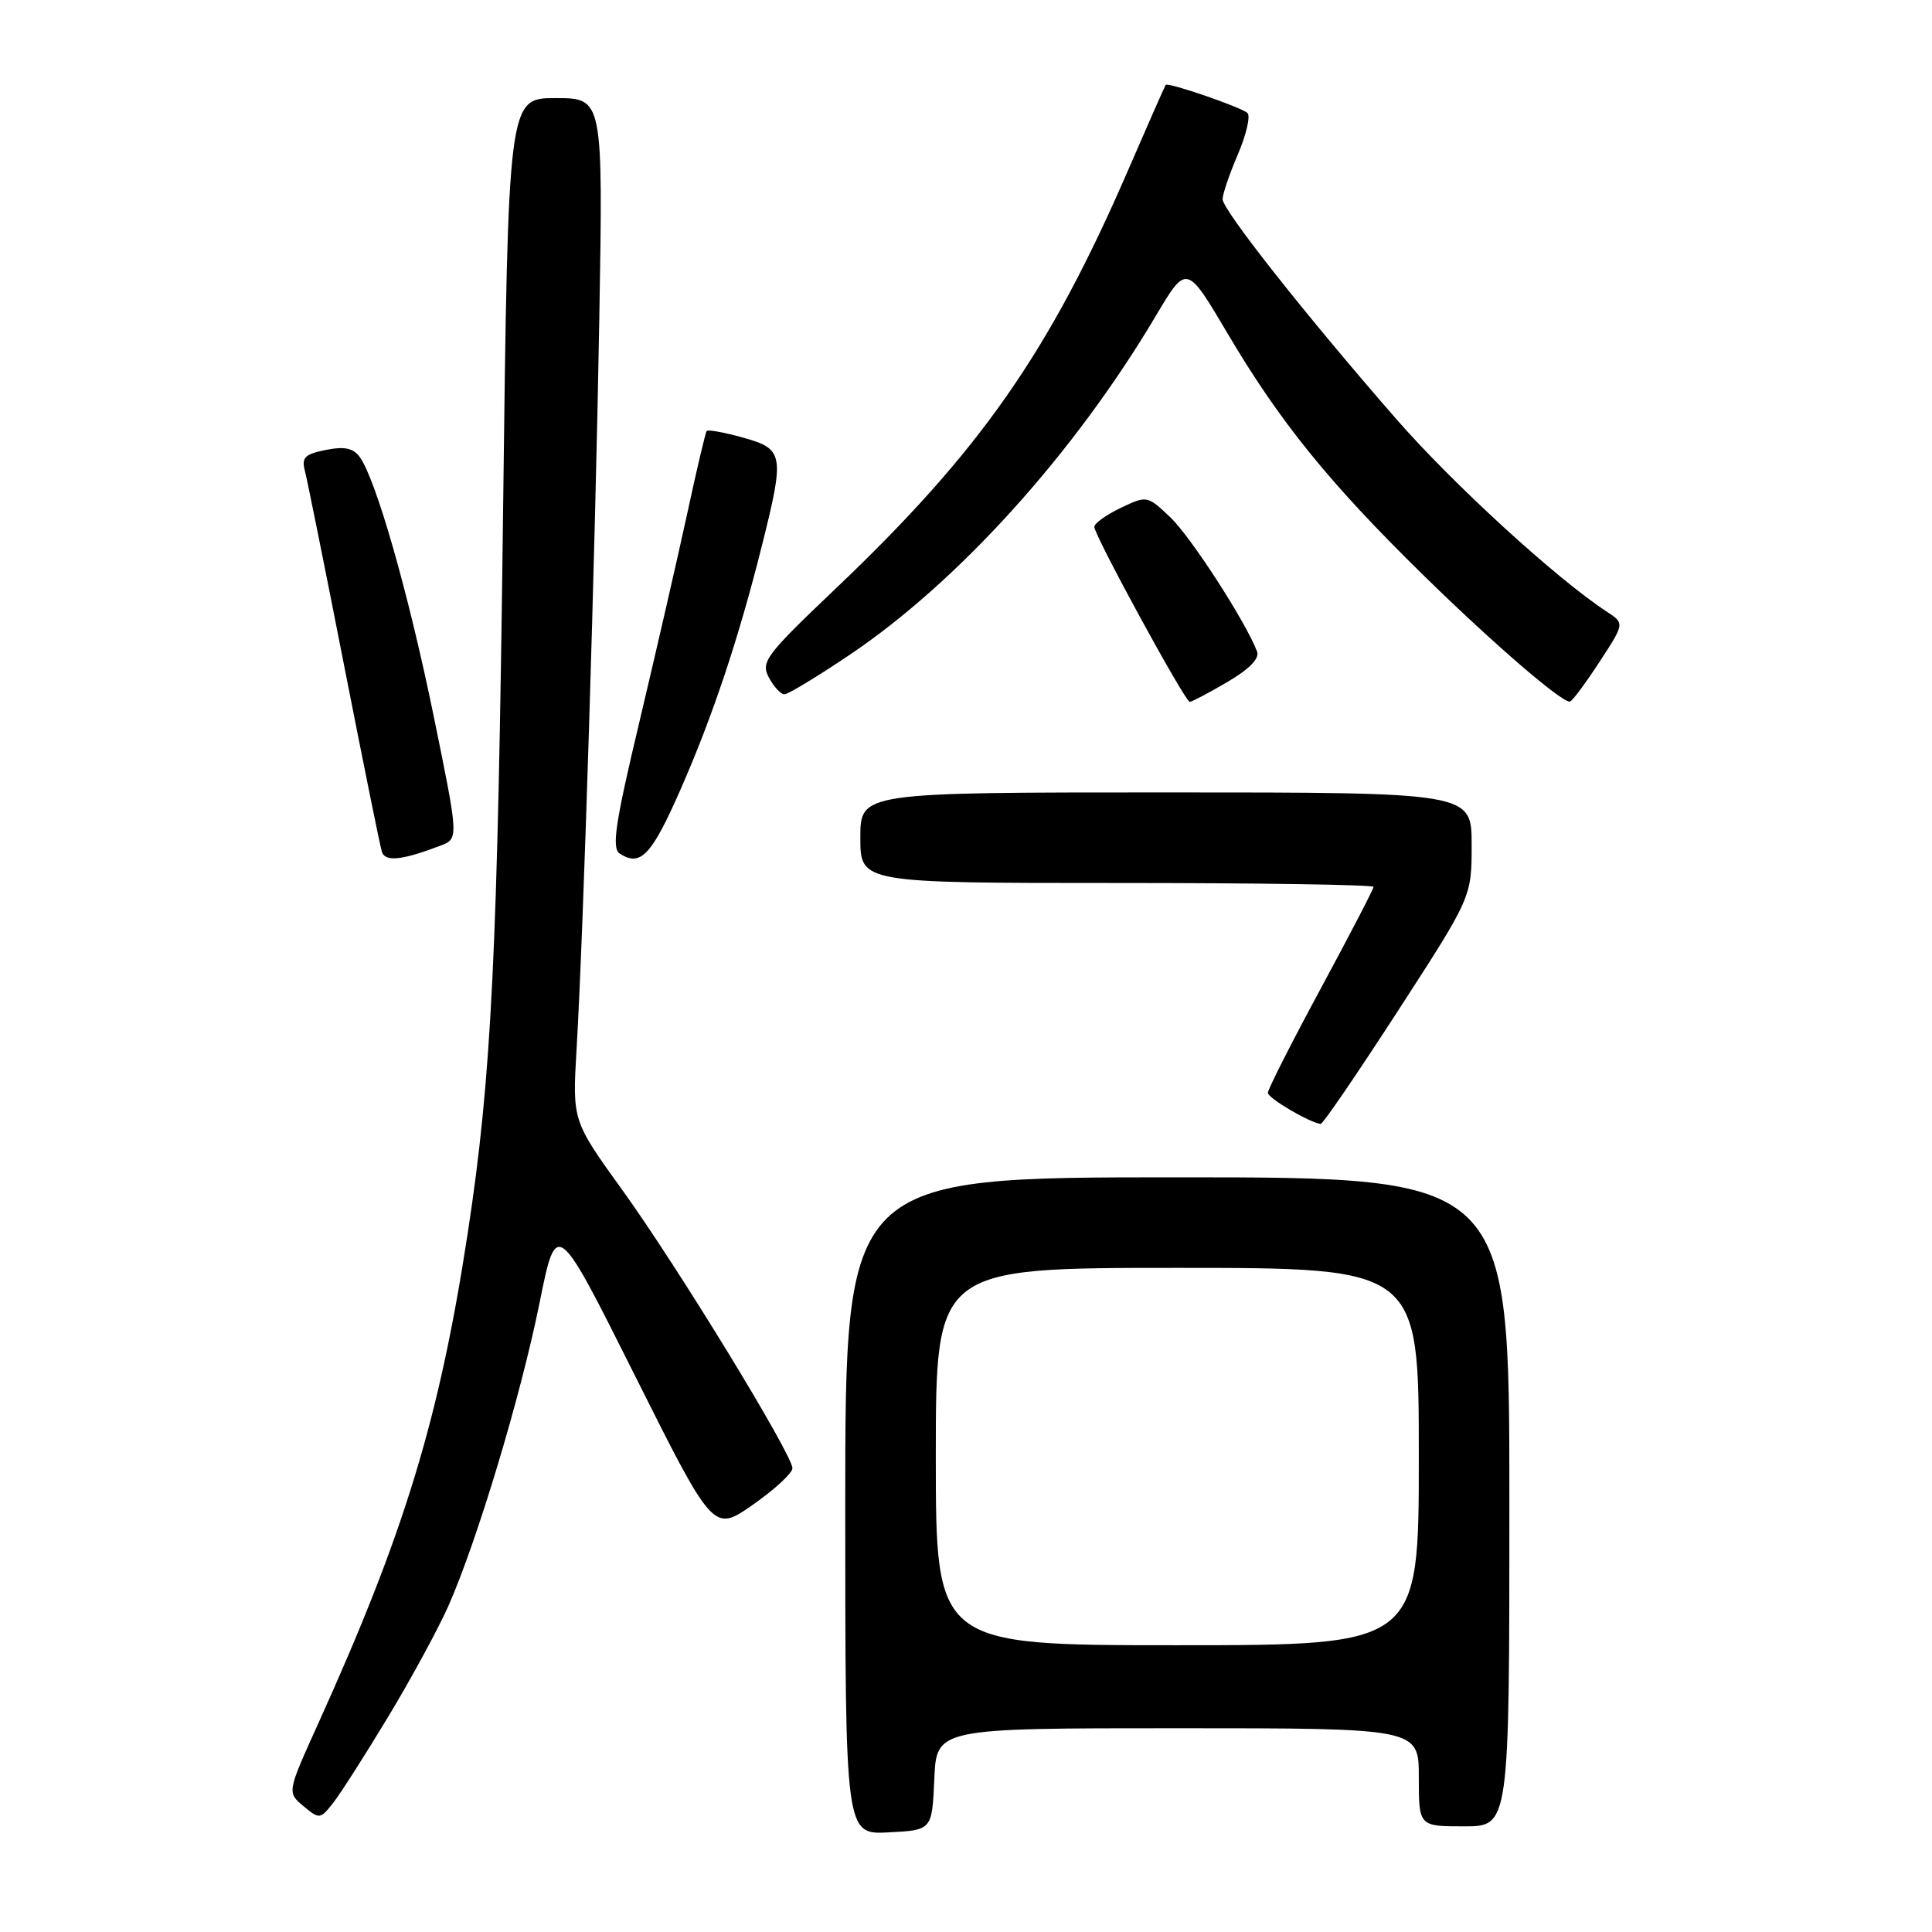 <?xml version="1.0" encoding="UTF-8" standalone="no"?>
<!DOCTYPE svg PUBLIC "-//W3C//DTD SVG 1.1//EN" "http://www.w3.org/Graphics/SVG/1.1/DTD/svg11.dtd" >
<svg xmlns="http://www.w3.org/2000/svg" xmlns:xlink="http://www.w3.org/1999/xlink" version="1.1" viewBox="0 0 256 256">
 <g >
 <path fill="currentColor"
d=" M 123.80 235.75 C 124.09 229.00 124.09 229.00 156.05 229.00 C 188.00 229.00 188.00 229.00 188.00 235.50 C 188.00 242.00 188.00 242.00 194.00 242.00 C 200.00 242.00 200.00 242.00 200.00 199.00 C 200.00 156.00 200.00 156.00 156.00 156.00 C 112.00 156.00 112.00 156.00 112.00 199.55 C 112.00 243.10 112.00 243.10 117.75 242.80 C 123.50 242.50 123.50 242.50 123.80 235.75 Z  M 51.51 227.36 C 54.54 222.33 58.11 215.75 59.44 212.74 C 63.23 204.15 69.00 184.99 71.48 172.70 C 73.74 161.50 73.74 161.50 84.13 182.27 C 94.53 203.04 94.53 203.04 99.77 199.38 C 102.64 197.37 105.00 195.19 105.00 194.55 C 105.00 192.73 89.78 167.83 82.45 157.67 C 75.84 148.50 75.84 148.50 76.40 139.00 C 77.32 123.36 78.87 73.48 79.41 42.25 C 79.91 13.00 79.91 13.00 73.62 13.00 C 67.33 13.00 67.33 13.00 66.66 67.75 C 65.95 126.23 65.14 142.76 61.97 163.43 C 58.21 188.03 53.59 203.17 42.11 228.50 C 38.04 237.50 38.04 237.50 40.21 239.32 C 42.33 241.09 42.44 241.08 44.20 238.82 C 45.19 237.54 48.48 232.39 51.51 227.36 Z  M 185.25 133.92 C 195.00 118.87 195.00 118.87 195.00 111.94 C 195.00 105.00 195.00 105.00 154.50 105.00 C 114.00 105.00 114.00 105.00 114.00 111.00 C 114.00 117.00 114.00 117.00 148.00 117.00 C 166.70 117.00 182.00 117.23 182.00 117.52 C 182.00 117.80 178.85 123.87 175.00 131.00 C 171.15 138.13 168.00 144.34 168.00 144.80 C 168.00 145.52 173.54 148.77 175.00 148.92 C 175.28 148.95 179.89 142.20 185.25 133.92 Z  M 58.35 112.06 C 60.79 111.13 60.79 111.13 57.45 94.81 C 54.10 78.48 49.81 63.49 47.65 60.53 C 46.80 59.37 45.61 59.13 43.17 59.62 C 40.40 60.17 39.93 60.63 40.40 62.39 C 40.70 63.55 43.03 75.07 45.56 88.00 C 48.10 100.93 50.36 112.11 50.60 112.86 C 51.03 114.23 53.22 114.01 58.35 112.06 Z  M 90.14 104.69 C 94.44 94.91 97.87 84.62 100.95 72.33 C 103.99 60.20 103.87 59.50 98.47 57.99 C 95.98 57.29 93.81 56.90 93.64 57.11 C 93.47 57.33 92.32 62.22 91.07 68.00 C 89.82 73.78 86.99 86.09 84.79 95.37 C 81.49 109.22 81.02 112.40 82.14 113.12 C 84.87 114.88 86.34 113.33 90.14 104.69 Z  M 162.63 90.37 C 165.58 88.64 166.93 87.25 166.56 86.31 C 165.04 82.34 157.80 71.15 155.09 68.56 C 152.02 65.65 151.98 65.64 148.50 67.30 C 146.58 68.22 145.00 69.35 145.00 69.81 C 145.00 70.95 157.03 93.00 157.65 93.00 C 157.92 93.00 160.16 91.82 162.63 90.37 Z  M 211.89 87.78 C 215.28 82.60 215.28 82.60 212.91 81.05 C 206.29 76.73 192.56 64.17 185.02 55.53 C 173.08 41.85 162.00 27.83 162.00 26.39 C 162.00 25.71 162.92 23.03 164.04 20.42 C 165.15 17.81 165.72 15.35 165.29 14.97 C 164.40 14.18 154.77 10.87 154.46 11.25 C 154.35 11.39 152.12 16.45 149.50 22.50 C 139.02 46.71 129.89 59.77 110.70 78.02 C 101.43 86.84 100.78 87.71 101.88 89.77 C 102.53 91.00 103.46 92.00 103.94 92.00 C 104.42 92.00 108.32 89.64 112.61 86.75 C 126.99 77.07 142.32 60.10 153.15 41.86 C 157.23 34.99 157.23 34.99 162.68 44.22 C 169.60 55.92 176.14 64.00 188.60 76.21 C 197.73 85.16 206.80 92.99 208.00 92.97 C 208.28 92.97 210.03 90.63 211.89 87.78 Z  M 124.00 193.00 C 124.00 168.00 124.00 168.00 156.00 168.00 C 188.00 168.00 188.00 168.00 188.00 193.00 C 188.00 218.00 188.00 218.00 156.00 218.00 C 124.00 218.00 124.00 218.00 124.00 193.00 Z "/>
</g>
</svg>